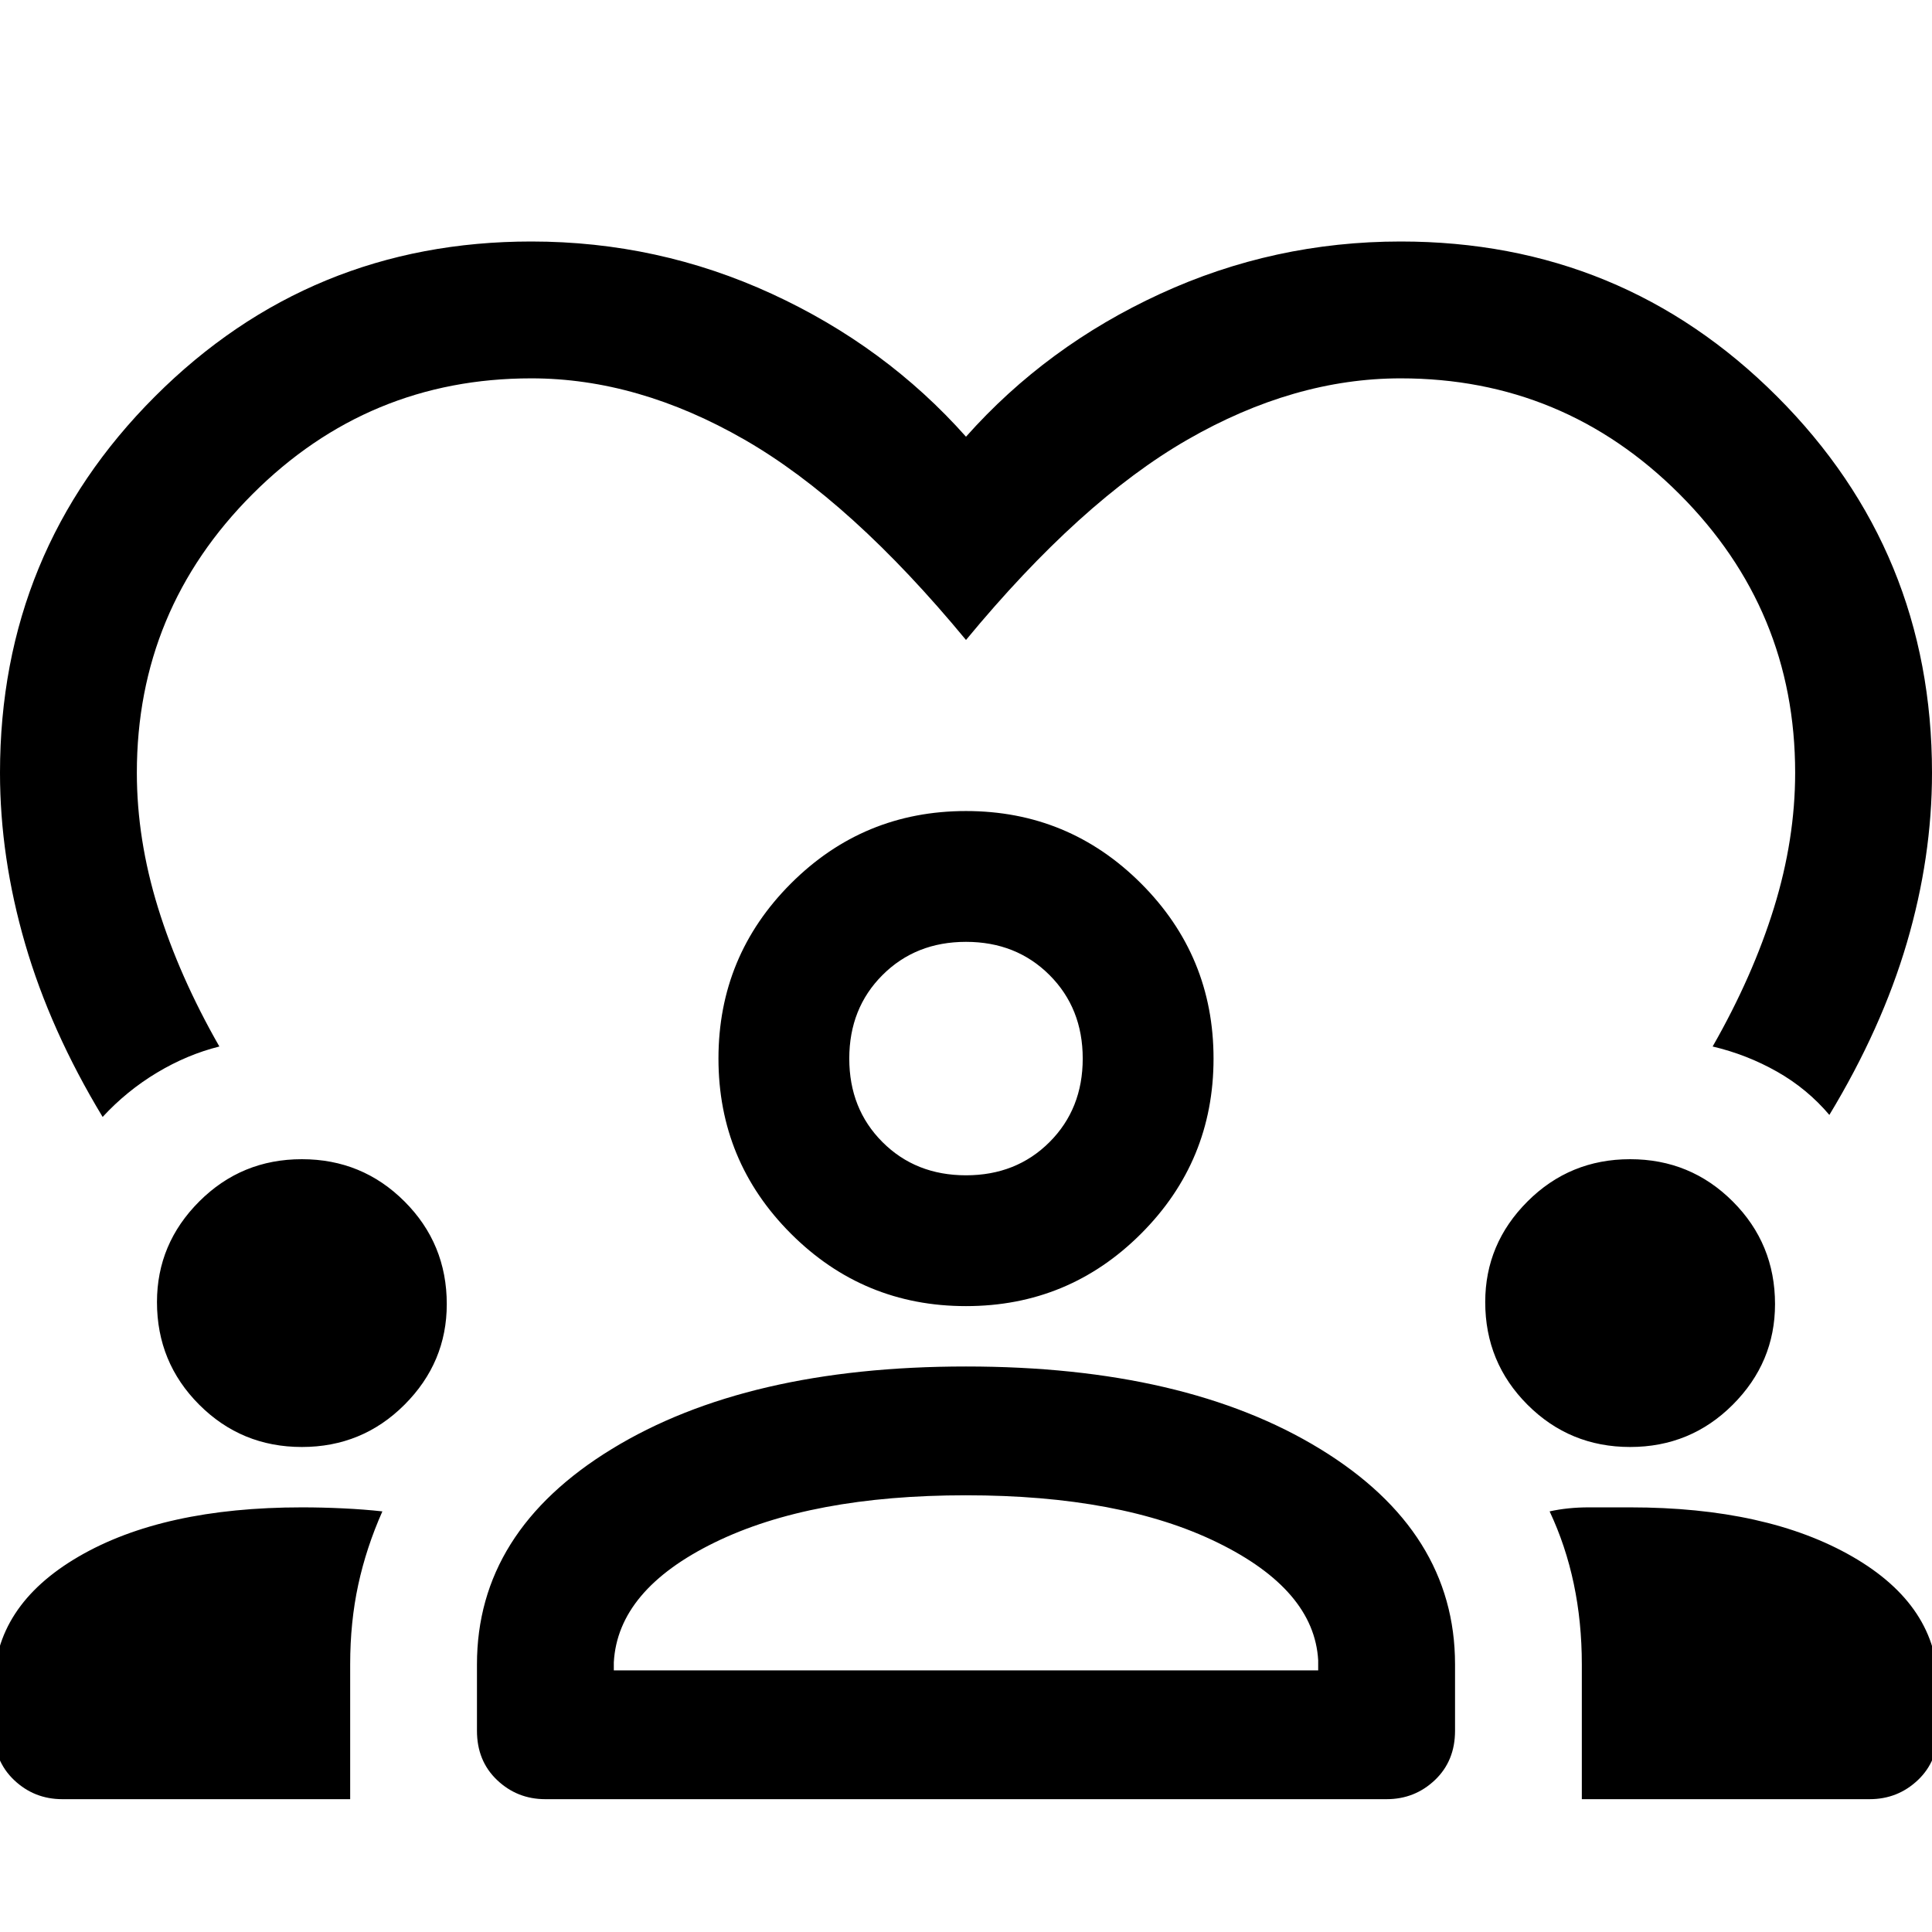<svg xmlns="http://www.w3.org/2000/svg" height="48" width="48"><path d="M13.2 6q3.15 0 5.975 1.3Q22 8.6 24 10.85q2-2.25 4.825-3.55Q31.65 6 34.8 6q5.5 0 9.35 3.85Q48 13.7 48 19.2q0 2.1-.625 4.225-.625 2.125-1.925 4.275-.55-.65-1.3-1.075-.75-.425-1.6-.625 1-1.75 1.525-3.45.525-1.7.525-3.35 0-4.05-2.875-6.925T34.8 9.4q-2.65 0-5.3 1.525T24 15.9q-2.85-3.45-5.5-4.975Q15.85 9.4 13.2 9.4q-4.05 0-6.925 2.875T3.4 19.2q0 1.65.525 3.35.525 1.7 1.525 3.45-.8.2-1.55.65t-1.35 1.1q-1.3-2.15-1.925-4.3T0 19.2q0-5.5 3.85-9.35Q7.7 6 13.2 6ZM1.55 44.7q-.7 0-1.2-.475T-.15 43v-1.1q0-2 2.1-3.225T7.5 37.45q.5 0 1.025.025.525.025.975.075-.4.9-.6 1.825-.2.925-.2 1.975v3.35Zm12 0q-.7 0-1.2-.475T11.85 43v-1.65q0-3.3 3.35-5.35t8.8-2.05q5.45 0 8.8 2.05 3.35 2.05 3.35 5.35V43q0 .75-.5 1.225-.5.475-1.2.475Zm25.75 0v-3.35q0-1.05-.2-2t-.6-1.8q.45-.1.975-.1H40.5q3.4 0 5.525 1.225Q48.15 39.9 48.15 41.9V43q0 .75-.5 1.225-.5.475-1.2.475ZM24 37.15q-3.85 0-6.25 1.175t-2.5 2.975v.2h17.5v-.25q-.1-1.75-2.5-2.925-2.4-1.175-6.25-1.175Zm-16.5-1.2q-1.5 0-2.55-1.05-1.05-1.05-1.05-2.55 0-1.45 1.05-2.5T7.5 28.8q1.5 0 2.55 1.05 1.05 1.05 1.05 2.55 0 1.45-1.05 2.5T7.5 35.95Zm33 0q-1.5 0-2.55-1.05-1.05-1.05-1.05-2.55 0-1.45 1.05-2.5t2.55-1.05q1.5 0 2.55 1.05 1.05 1.05 1.05 2.55 0 1.45-1.05 2.5t-2.55 1.05ZM24 32.45q-2.55 0-4.35-1.8-1.8-1.8-1.8-4.35t1.8-4.35q1.8-1.8 4.35-1.8t4.35 1.8q1.8 1.8 1.8 4.35t-1.8 4.35q-1.8 1.8-4.35 1.8Zm0-9.05q-1.25 0-2.075.825-.825.825-.825 2.075 0 1.25.825 2.075.825.825 2.075.825 1.25 0 2.075-.825.825-.825.825-2.075 0-1.25-.825-2.075Q25.25 23.4 24 23.4Zm0 18.1Zm0-15.2Z"/></svg>